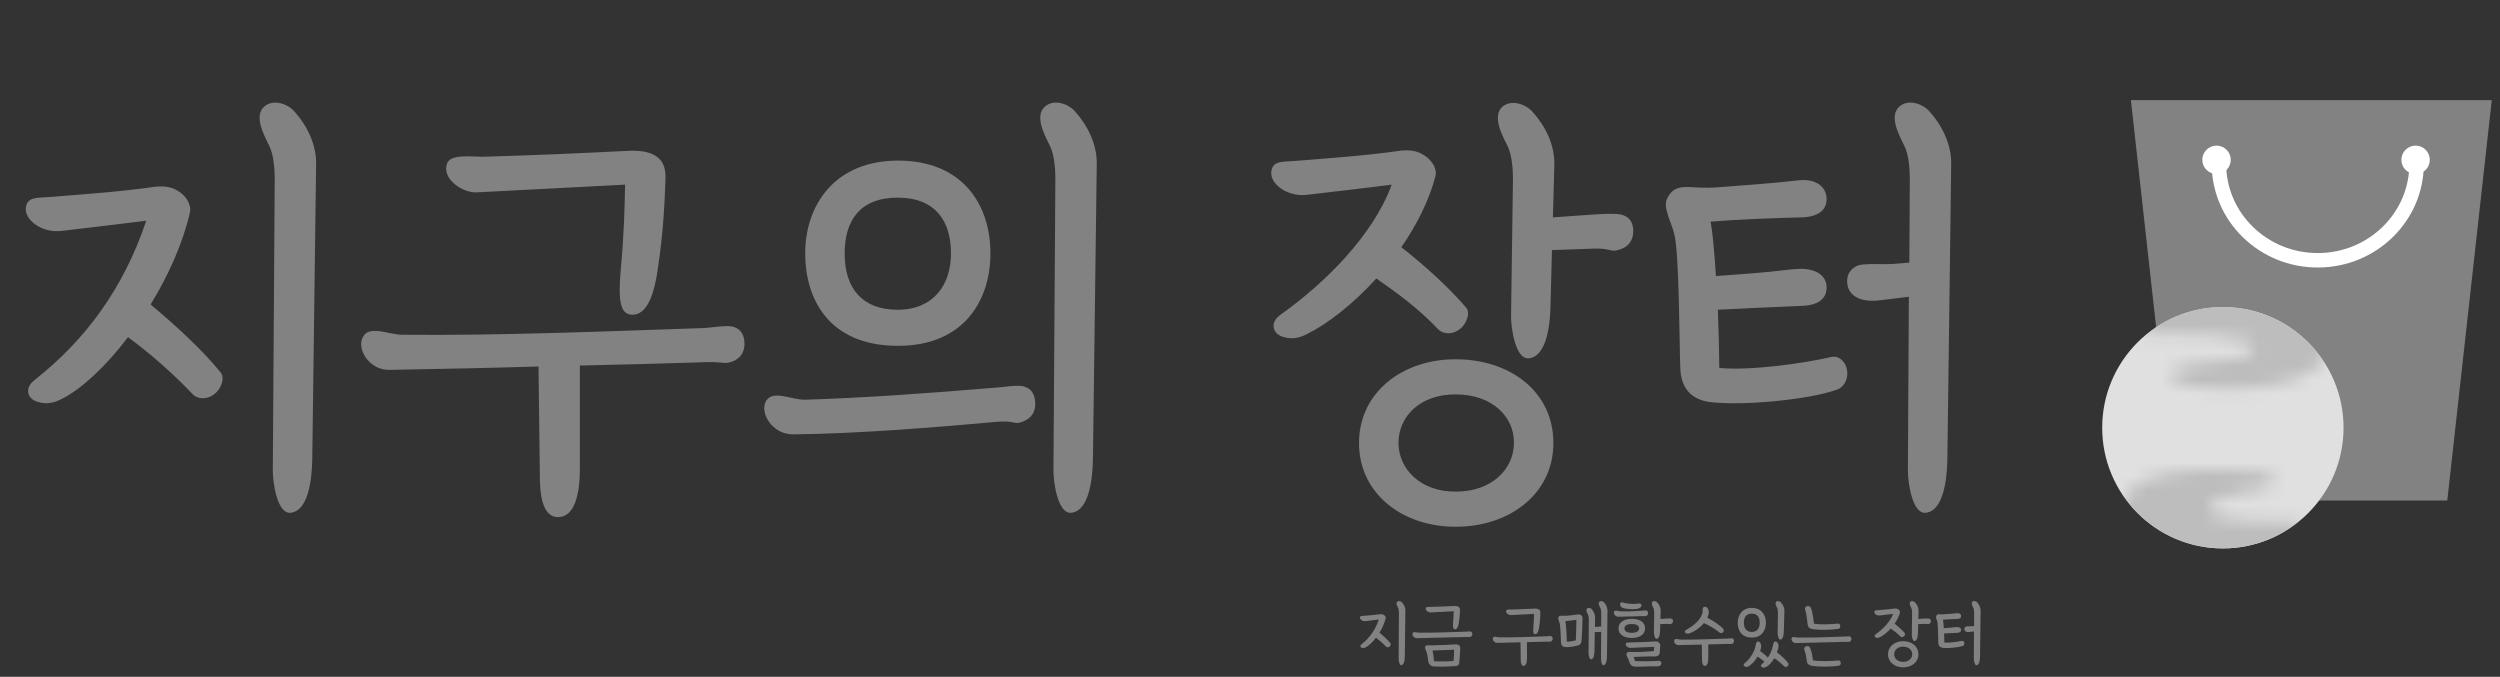 <svg width="181" height="49" viewBox="0 0 181 49" fill="none" xmlns="http://www.w3.org/2000/svg">
<rect x="0" y="0" width="181" height="49" fill="#333333" stroke="none"/>
<path d="M1.916 14.831C2.125 14.204 2.856 14.344 3.901 14.239C5.573 14.1 8.743 13.891 11.321 13.508C11.809 13.473 12.366 13.508 12.819 13.786C13.411 14.1 13.864 14.762 13.759 15.354C13.237 17.618 12.192 19.952 10.903 22.042C12.819 23.644 14.77 25.456 15.989 26.988C16.302 27.406 15.989 28.173 15.536 28.521C15.013 28.939 14.317 28.939 13.934 28.521C12.436 26.953 10.833 25.56 9.266 24.41C7.663 26.535 5.887 28.173 4.494 28.869C3.971 29.148 3.379 29.322 2.682 29.078C1.986 28.869 1.742 28.103 2.508 27.511C6.131 24.654 8.917 20.962 10.589 15.981C8.43 16.259 6.514 16.468 4.494 16.712C3.031 16.921 1.568 15.841 1.916 14.831ZM19.124 7.725C19.786 7.133 20.831 7.516 21.318 8.073C22.259 9.118 22.921 10.512 22.886 11.905L22.607 33.328C22.572 34.721 22.328 36.986 21.04 37.125C20.099 37.229 19.751 35.035 19.751 34.059L19.89 12.95C19.89 12.254 19.82 11.174 19.472 10.512C19.054 9.676 18.392 8.387 19.124 7.725ZM32.369 11.835C32.613 11.139 34.11 11.348 34.946 11.348C38.709 11.243 41.809 11.104 45.292 10.93C46.929 10.825 48.253 11.174 48.183 12.915C48.114 14.692 48.044 16.677 47.626 19.464C47.417 20.927 46.964 22.948 45.64 22.773C44.944 22.669 44.735 21.833 44.944 19.499C45.188 16.886 45.222 15.04 45.257 13.368C41.669 13.542 38.186 13.751 34.528 13.926C33.518 13.995 31.951 12.95 32.369 11.835ZM29.129 24.236C36.235 24.306 43.725 23.992 51.005 23.749C51.527 23.714 52.154 23.609 52.642 23.609C53.583 23.609 53.861 24.201 53.896 24.759C53.966 25.699 53.339 26.152 52.712 26.257C52.398 26.326 52.189 26.187 51.109 26.222C47.939 26.326 44.944 26.396 41.983 26.466V33.885C41.983 36.393 41.356 37.369 40.485 37.438C39.51 37.508 39.127 36.393 39.092 34.861L38.987 26.535C35.469 26.64 31.951 26.71 28.189 26.779C26.726 26.814 25.75 25.212 26.308 24.341C26.795 23.54 28.154 24.236 29.129 24.236ZM68.851 18.349C68.851 16.016 67.736 14.309 64.984 14.309C62.197 14.309 61.152 16.05 61.152 18.349C61.152 20.858 62.406 22.425 64.984 22.425C67.597 22.425 68.851 20.614 68.851 18.349ZM71.707 18.349C71.707 21.659 69.861 25.038 65.019 25.038C59.933 25.038 58.296 21.554 58.296 18.349C58.296 14.831 60.456 11.627 65.019 11.627C69.652 11.627 71.707 14.762 71.707 18.349ZM58.331 28.939C62.511 28.8 66.621 28.521 72.055 28.068C72.578 28.033 73.205 27.929 73.692 27.929C74.633 27.929 74.912 28.521 74.947 29.113C75.016 30.054 74.389 30.472 73.762 30.611C73.449 30.681 73.24 30.437 72.16 30.541C67.945 30.924 61.953 31.412 57.39 31.447C55.927 31.447 54.952 29.879 55.474 29.009C55.997 28.207 57.355 28.974 58.331 28.939ZM75.643 7.725C76.305 7.133 77.35 7.516 77.838 8.073C78.778 9.118 79.44 10.512 79.405 11.905L79.127 33.328C79.092 34.721 78.848 36.986 77.559 37.125C76.618 37.229 76.27 35.035 76.27 34.059L76.409 12.95C76.409 12.254 76.34 11.174 75.992 10.512C75.573 9.676 74.912 8.387 75.643 7.725ZM92.088 12.219C92.297 11.592 93.028 11.731 94.073 11.627C95.745 11.487 98.915 11.278 101.493 10.895C101.981 10.86 102.538 10.895 102.991 11.174C103.583 11.487 104.071 12.149 103.931 12.741C103.444 14.587 102.538 16.329 101.458 17.897C103.235 19.29 104.976 20.892 106.161 22.286C106.474 22.669 106.161 23.47 105.708 23.818C105.185 24.236 104.489 24.236 104.105 23.818C102.642 22.286 101.145 21.206 99.647 20.161C97.975 22.007 96.128 23.435 94.665 24.167C94.143 24.445 93.551 24.619 92.854 24.376C92.157 24.167 91.914 23.366 92.68 22.808C95.919 20.509 99.403 17.061 100.761 13.368C98.602 13.647 96.686 13.856 94.665 14.1C93.202 14.309 91.739 13.229 92.088 12.219ZM108.773 7.725C109.435 7.168 110.48 7.551 110.968 8.108C111.908 9.153 112.57 10.512 112.535 11.94L112.431 15.737C113.406 15.667 114.381 15.598 115.426 15.528C115.949 15.493 116.576 15.458 117.064 15.493C118.004 15.563 118.248 16.155 118.248 16.712C118.248 17.653 117.621 18.036 116.959 18.14C116.646 18.21 116.471 17.966 115.392 18.001C114.451 18.036 113.441 18.071 112.361 18.106L112.256 22.181C112.222 23.54 111.978 25.804 110.689 25.943C109.748 26.048 109.4 23.853 109.4 22.913L109.539 12.95C109.539 12.288 109.47 11.174 109.121 10.512C108.703 9.711 108.042 8.387 108.773 7.725ZM98.393 32.074C98.393 28.347 101.632 25.978 105.429 26.013C109.226 26.013 112.465 28.277 112.465 32.074C112.465 35.801 109.226 38.135 105.429 38.135C101.632 38.17 98.393 35.801 98.393 32.074ZM101.249 32.074C101.249 33.92 102.817 35.627 105.429 35.592C108.042 35.592 109.609 33.92 109.609 32.074C109.644 30.193 108.042 28.556 105.429 28.556C102.817 28.521 101.249 30.158 101.249 32.074ZM124.476 26.64C126.706 26.849 130.503 26.326 132.627 25.839C133.15 25.734 133.707 26.222 133.742 26.953C133.777 27.546 133.463 28.033 133.011 28.207C130.955 28.939 126.253 29.392 123.849 29.113C122.595 28.974 121.724 28.242 121.655 26.71C121.585 25.003 121.585 18.175 121.202 16.886C120.993 16.05 120.366 15.005 120.714 14.344C120.993 13.821 121.306 13.508 122.247 13.542C122.874 13.577 123.501 13.612 124.163 13.577C125.591 13.473 128.831 13.229 130.224 13.055C131.443 12.915 132.209 13.508 132.244 14.344C132.279 15.18 131.687 15.702 130.433 15.737C128.9 15.772 125.87 15.876 123.849 16.05C123.989 16.782 124.128 18.315 124.232 19.987C125.173 19.917 126.706 19.812 128.169 19.673C128.865 19.604 129.562 19.499 130.224 19.464C131.443 19.429 132.209 19.917 132.244 20.753C132.279 21.589 131.687 22.111 130.433 22.146C128.796 22.216 126.357 22.32 124.372 22.425C124.441 24.201 124.476 25.839 124.476 26.64ZM137.504 7.725C138.166 7.133 139.211 7.516 139.699 8.073C140.639 9.118 141.301 10.512 141.266 11.905L140.988 33.328C140.953 34.721 140.709 36.986 139.42 37.125C138.48 37.229 138.131 35.035 138.131 34.059L138.201 21.485L136.215 21.728C134.508 21.972 133.638 21.276 133.742 20.196C133.812 19.534 134.369 19.186 134.857 19.151C135.588 19.081 136.25 19.151 136.947 19.116C137.365 19.081 137.818 19.046 138.236 19.011L138.271 12.95C138.271 12.254 138.201 11.174 137.852 10.512C137.434 9.676 136.773 8.387 137.504 7.725Z" fill="#828282"/>
<path d="M98.471 44.674C98.504 44.575 98.618 44.597 98.782 44.581C99.043 44.559 99.539 44.526 99.942 44.467C100.018 44.461 100.105 44.467 100.176 44.51C100.268 44.559 100.339 44.663 100.323 44.755C100.241 45.109 100.078 45.474 99.876 45.801C100.176 46.051 100.481 46.334 100.671 46.574C100.72 46.639 100.671 46.759 100.601 46.814C100.519 46.879 100.41 46.879 100.35 46.814C100.116 46.569 99.865 46.351 99.621 46.171C99.37 46.503 99.092 46.759 98.874 46.868C98.793 46.912 98.7 46.939 98.591 46.901C98.482 46.868 98.444 46.748 98.564 46.656C99.13 46.209 99.566 45.632 99.827 44.853C99.49 44.897 99.19 44.929 98.874 44.968C98.646 45 98.417 44.831 98.471 44.674ZM101.162 43.563C101.265 43.47 101.428 43.53 101.505 43.617C101.652 43.78 101.755 43.998 101.75 44.216L101.706 47.565C101.701 47.783 101.663 48.137 101.461 48.159C101.314 48.175 101.26 47.832 101.26 47.68L101.281 44.38C101.281 44.271 101.271 44.102 101.216 43.998C101.151 43.868 101.047 43.666 101.162 43.563ZM103.232 44.015C103.27 43.906 103.505 43.938 103.635 43.938C104.223 43.922 104.708 43.9 105.253 43.873C105.509 43.857 105.716 43.911 105.705 44.183C105.694 44.461 105.672 44.777 105.628 45.044C105.59 45.273 105.525 45.588 105.318 45.561C105.209 45.545 105.176 45.414 105.209 45.049C105.231 44.799 105.242 44.516 105.247 44.254C104.686 44.282 104.142 44.314 103.57 44.341C103.412 44.352 103.167 44.189 103.232 44.015ZM102.726 45.806C103.837 45.817 105.008 45.774 106.146 45.73C106.227 45.725 106.325 45.714 106.402 45.714C106.549 45.714 106.592 45.801 106.598 45.888C106.609 46.035 106.511 46.106 106.413 46.122C106.364 46.133 106.331 46.111 106.162 46.117C104.904 46.149 103.826 46.177 102.579 46.204C102.35 46.209 102.198 45.959 102.285 45.823C102.361 45.703 102.573 45.806 102.726 45.806ZM103.712 47.097C103.766 47.298 103.799 47.598 103.82 47.876C104.338 47.898 104.888 47.887 105.236 47.854C105.264 47.576 105.28 47.282 105.28 47.032C104.79 47.07 104.196 47.07 103.712 47.097ZM103.178 46.83C103.205 46.748 103.26 46.71 103.445 46.721C103.564 46.727 103.679 46.727 103.804 46.721C104.305 46.694 104.85 46.694 105.356 46.656C105.618 46.634 105.726 46.776 105.721 46.928C105.71 47.249 105.683 47.625 105.656 47.941C105.639 48.132 105.579 48.213 105.307 48.23C104.959 48.257 104.223 48.279 103.81 48.251C103.521 48.23 103.417 48.023 103.396 47.827C103.374 47.609 103.33 47.315 103.27 47.173C103.221 47.059 103.145 46.923 103.178 46.83ZM109.05 44.205C109.088 44.096 109.323 44.129 109.453 44.129C110.041 44.113 110.526 44.091 111.071 44.064C111.327 44.047 111.534 44.102 111.523 44.374C111.512 44.652 111.501 44.962 111.436 45.398C111.403 45.627 111.332 45.942 111.125 45.915C111.016 45.899 110.984 45.768 111.016 45.403C111.054 44.995 111.06 44.706 111.065 44.445C110.504 44.472 109.96 44.505 109.388 44.532C109.23 44.543 108.985 44.38 109.05 44.205ZM108.544 46.144C109.655 46.155 110.826 46.106 111.964 46.068C112.045 46.062 112.144 46.046 112.22 46.046C112.367 46.046 112.41 46.139 112.416 46.226C112.427 46.373 112.329 46.443 112.231 46.46C112.182 46.471 112.149 46.449 111.98 46.454C111.485 46.471 111.016 46.482 110.553 46.492V47.652C110.553 48.044 110.455 48.197 110.319 48.208C110.167 48.219 110.107 48.044 110.101 47.805L110.085 46.503C109.535 46.52 108.985 46.531 108.397 46.541C108.168 46.547 108.016 46.296 108.103 46.16C108.179 46.035 108.391 46.144 108.544 46.144ZM113.338 44.968C113.403 45.371 113.42 46.079 113.441 46.465C113.692 46.449 113.882 46.416 114.089 46.362C114.111 45.953 114.127 45.3 114.133 44.875C113.806 44.919 113.61 44.946 113.338 44.968ZM112.826 44.69C112.853 44.608 112.946 44.575 113.066 44.581C113.185 44.586 113.305 44.586 113.425 44.581C113.648 44.57 113.882 44.532 114.215 44.488C114.471 44.456 114.574 44.608 114.574 44.761C114.569 45.283 114.541 45.801 114.509 46.324C114.492 46.574 114.427 46.672 114.264 46.721C114.035 46.792 113.719 46.846 113.43 46.852C113.147 46.857 113.027 46.732 113.017 46.536C113.006 46.275 112.989 45.262 112.891 45.033C112.842 44.919 112.793 44.782 112.826 44.69ZM115.473 45.392C115.636 45.382 115.756 45.376 115.832 45.365C115.865 45.365 115.897 45.365 115.925 45.36L115.93 44.38C115.93 44.276 115.914 44.102 115.859 43.998C115.788 43.873 115.69 43.666 115.805 43.563C115.908 43.475 116.066 43.535 116.142 43.623C116.284 43.786 116.382 43.998 116.382 44.222L116.344 47.571C116.338 47.783 116.295 48.137 116.093 48.159C115.952 48.175 115.914 47.832 115.914 47.685L115.925 45.752C115.778 45.752 115.631 45.757 115.462 45.763L115.44 47.146C115.434 47.358 115.402 47.718 115.2 47.734C115.059 47.75 115.01 47.407 115.01 47.255L115.031 44.87C115.031 44.761 115.015 44.592 114.961 44.488C114.895 44.358 114.797 44.156 114.906 44.053C115.01 43.96 115.168 44.02 115.244 44.107C115.385 44.271 115.483 44.488 115.483 44.706L115.473 45.392ZM118.141 46.188C117.624 46.188 117.177 45.964 117.177 45.496C117.177 45.049 117.58 44.804 118.141 44.804C118.789 44.804 119.105 45.098 119.105 45.496C119.105 45.861 118.817 46.188 118.141 46.188ZM118.141 45.817C118.473 45.817 118.669 45.708 118.669 45.496C118.669 45.283 118.463 45.18 118.141 45.18C117.814 45.18 117.613 45.283 117.613 45.496C117.613 45.725 117.842 45.817 118.141 45.817ZM117.313 44.26C117.782 44.276 118.125 44.271 118.86 44.216C118.942 44.216 119.045 44.194 119.121 44.194C119.269 44.194 119.312 44.287 119.318 44.374C119.328 44.521 119.236 44.586 119.138 44.608C119.089 44.614 119.045 44.608 118.876 44.608C118.185 44.614 117.88 44.646 117.166 44.652C116.938 44.652 116.78 44.407 116.867 44.265C116.949 44.145 117.161 44.254 117.313 44.26ZM117.33 43.644C117.373 43.595 117.455 43.606 117.51 43.623C117.755 43.715 118.261 43.753 118.626 43.699C118.762 43.677 118.827 43.721 118.844 43.802C118.86 43.9 118.773 43.987 118.691 44.031C118.452 44.156 117.727 44.107 117.482 44.009C117.319 43.944 117.243 43.737 117.33 43.644ZM119.644 43.563C119.748 43.475 119.911 43.535 119.987 43.623C120.134 43.786 120.238 43.998 120.232 44.222L120.216 44.815C120.363 44.804 120.521 44.793 120.684 44.782C120.766 44.777 120.864 44.772 120.94 44.777C121.087 44.788 121.126 44.88 121.126 44.968C121.126 45.115 121.027 45.175 120.924 45.191C120.875 45.202 120.848 45.164 120.679 45.169C120.532 45.175 120.369 45.18 120.205 45.185L120.189 45.665C120.183 45.877 120.145 46.231 119.944 46.253C119.797 46.269 119.742 45.926 119.742 45.779L119.764 44.38C119.764 44.276 119.753 44.102 119.699 43.998C119.633 43.873 119.53 43.666 119.644 43.563ZM117.722 46.58C117.76 46.514 117.874 46.514 117.956 46.514C118.539 46.503 119.318 46.476 119.889 46.438C120.036 46.432 120.211 46.558 120.2 46.727C120.189 46.928 120.183 47.097 120.167 47.26C120.14 47.484 119.938 47.533 119.786 47.527C119.318 47.511 118.751 47.549 118.277 47.565L118.381 47.87C118.904 47.876 119.524 47.887 120.058 47.843C120.216 47.827 120.287 47.925 120.281 48.023C120.271 48.186 120.14 48.24 120.025 48.24C119.35 48.235 118.915 48.273 118.43 48.268C118.185 48.262 118.043 48.17 117.967 47.93C117.913 47.767 117.874 47.663 117.793 47.522C117.7 47.358 117.782 47.2 117.956 47.2C118.544 47.228 119.318 47.173 119.748 47.141L119.753 46.83C119.247 46.857 118.544 46.879 118.043 46.906C117.853 46.917 117.635 46.727 117.722 46.58ZM123.706 44.428C123.684 44.532 123.646 44.63 123.608 44.723C124.005 44.929 124.512 45.251 124.779 45.55C124.833 45.61 124.8 45.73 124.735 45.785C124.659 45.855 124.566 45.855 124.495 45.795C124.174 45.534 123.782 45.305 123.363 45.109C123.09 45.447 122.704 45.708 122.355 45.844C122.263 45.883 122.181 45.899 122.077 45.85C121.969 45.812 121.941 45.681 122.072 45.61C122.557 45.338 123.058 44.951 123.227 44.472C123.335 44.167 123.199 44.015 123.368 43.944C123.619 43.84 123.755 44.216 123.706 44.428ZM121.669 46.307C122.78 46.318 123.951 46.269 125.089 46.231C125.171 46.226 125.269 46.209 125.345 46.209C125.492 46.209 125.536 46.302 125.541 46.389C125.552 46.536 125.454 46.607 125.356 46.623C125.307 46.634 125.274 46.612 125.105 46.618C124.61 46.629 124.141 46.645 123.679 46.656V47.652C123.679 48.044 123.58 48.197 123.444 48.208C123.292 48.219 123.232 48.044 123.227 47.805L123.21 46.667C122.66 46.683 122.11 46.694 121.522 46.705C121.293 46.71 121.141 46.46 121.228 46.324C121.304 46.198 121.517 46.307 121.669 46.307ZM127.405 45.087C127.405 44.695 127.236 44.428 126.828 44.428C126.414 44.428 126.256 44.701 126.256 45.087C126.256 45.496 126.458 45.752 126.828 45.752C127.215 45.752 127.405 45.48 127.405 45.087ZM127.852 45.087C127.852 45.621 127.563 46.16 126.833 46.16C126.076 46.16 125.81 45.627 125.81 45.087C125.81 44.51 126.163 44.009 126.833 44.009C127.514 44.009 127.852 44.505 127.852 45.087ZM128.603 43.563C128.707 43.475 128.87 43.535 128.946 43.623C129.093 43.786 129.197 43.998 129.191 44.222L129.148 45.719C129.142 45.931 129.104 46.285 128.903 46.307C128.756 46.324 128.701 45.98 128.701 45.834L128.723 44.38C128.723 44.276 128.712 44.102 128.658 43.998C128.592 43.873 128.489 43.666 128.603 43.563ZM127.503 46.879C127.487 46.966 127.46 47.048 127.432 47.135C127.645 47.288 127.835 47.44 127.993 47.609C128.135 47.402 128.249 47.168 128.315 46.923C128.396 46.607 128.385 46.482 128.511 46.449C128.674 46.405 128.805 46.667 128.756 46.879C128.728 46.999 128.696 47.113 128.652 47.228C128.968 47.462 129.306 47.788 129.464 48.001C129.513 48.066 129.485 48.181 129.42 48.235C129.344 48.306 129.246 48.311 129.18 48.246C128.974 48.039 128.707 47.816 128.462 47.652C128.287 47.952 128.064 48.197 127.814 48.311C127.732 48.349 127.618 48.339 127.552 48.295C127.454 48.23 127.481 48.137 127.596 48.044C127.645 48.006 127.699 47.957 127.748 47.908C127.585 47.761 127.421 47.647 127.247 47.538C127.062 47.854 126.817 48.132 126.561 48.257C126.474 48.3 126.381 48.295 126.3 48.24C126.202 48.175 126.223 48.083 126.343 47.99C126.67 47.734 126.975 47.244 127.062 46.923C127.149 46.607 127.127 46.482 127.258 46.449C127.421 46.405 127.547 46.661 127.503 46.879ZM130.805 43.889C130.903 43.857 131.039 43.884 131.088 43.977C131.235 44.265 131.3 44.886 131.327 45.153C131.817 45.24 132.498 45.202 133.081 45.147C133.168 45.136 133.233 45.224 133.233 45.338C133.239 45.436 133.173 45.523 133.092 45.529C132.553 45.599 131.861 45.643 131.218 45.545C131.022 45.518 130.903 45.42 130.875 45.224C130.848 45.049 130.805 44.445 130.685 44.118C130.658 44.047 130.712 43.922 130.805 43.889ZM130.167 46.16C131.278 46.171 132.449 46.128 133.587 46.084C133.669 46.079 133.767 46.068 133.843 46.068C133.99 46.068 134.034 46.155 134.039 46.242C134.05 46.389 133.952 46.46 133.854 46.476C133.805 46.487 133.773 46.465 133.604 46.471C132.346 46.503 131.267 46.531 130.02 46.558C129.792 46.563 129.639 46.313 129.726 46.177C129.803 46.057 130.015 46.16 130.167 46.16ZM130.756 46.797C130.881 46.748 130.99 46.786 131.039 46.885C131.153 47.119 131.224 47.495 131.257 47.81C131.747 47.892 132.531 47.87 133.119 47.816C133.206 47.81 133.266 47.892 133.272 48.006C133.277 48.104 133.212 48.186 133.13 48.197C132.645 48.273 131.665 48.3 131.159 48.197C130.968 48.159 130.837 48.066 130.815 47.87C130.777 47.587 130.734 47.271 130.63 47.042C130.598 46.972 130.63 46.846 130.756 46.797ZM135.708 44.265C135.74 44.167 135.855 44.189 136.018 44.172C136.28 44.151 136.775 44.118 137.178 44.058C137.254 44.053 137.341 44.058 137.412 44.102C137.505 44.151 137.581 44.254 137.559 44.347C137.483 44.635 137.341 44.908 137.173 45.153C137.45 45.371 137.723 45.621 137.908 45.839C137.957 45.899 137.908 46.024 137.837 46.079C137.755 46.144 137.646 46.144 137.587 46.079C137.358 45.839 137.124 45.67 136.889 45.507C136.628 45.795 136.339 46.019 136.111 46.133C136.029 46.177 135.936 46.204 135.828 46.166C135.719 46.133 135.68 46.008 135.8 45.921C136.307 45.561 136.851 45.022 137.064 44.445C136.726 44.488 136.427 44.521 136.111 44.559C135.882 44.592 135.653 44.423 135.708 44.265ZM138.316 43.563C138.42 43.475 138.583 43.535 138.659 43.623C138.806 43.786 138.91 43.998 138.904 44.222L138.888 44.815C139.041 44.804 139.193 44.793 139.356 44.782C139.438 44.777 139.536 44.772 139.612 44.777C139.759 44.788 139.798 44.88 139.798 44.968C139.798 45.115 139.699 45.175 139.596 45.191C139.547 45.202 139.52 45.164 139.351 45.169C139.204 45.175 139.046 45.18 138.877 45.185L138.861 45.823C138.855 46.035 138.817 46.389 138.616 46.411C138.469 46.427 138.414 46.084 138.414 45.937L138.436 44.38C138.436 44.276 138.425 44.102 138.371 43.998C138.305 43.873 138.202 43.666 138.316 43.563ZM136.693 47.369C136.693 46.786 137.2 46.416 137.793 46.422C138.387 46.422 138.894 46.776 138.894 47.369C138.894 47.952 138.387 48.317 137.793 48.317C137.2 48.322 136.693 47.952 136.693 47.369ZM137.14 47.369C137.14 47.658 137.385 47.925 137.793 47.919C138.202 47.919 138.447 47.658 138.447 47.369C138.452 47.075 138.202 46.819 137.793 46.819C137.385 46.814 137.14 47.07 137.14 47.369ZM140.771 46.52C141.12 46.552 141.713 46.471 142.046 46.394C142.127 46.378 142.214 46.454 142.22 46.569C142.225 46.661 142.176 46.737 142.105 46.765C141.784 46.879 141.049 46.95 140.673 46.906C140.477 46.885 140.341 46.77 140.33 46.531C140.319 46.264 140.319 45.196 140.259 44.995C140.227 44.864 140.129 44.701 140.183 44.597C140.227 44.516 140.276 44.467 140.423 44.472C140.521 44.477 140.619 44.483 140.722 44.477C140.945 44.461 141.452 44.423 141.67 44.396C141.86 44.374 141.98 44.467 141.986 44.597C141.991 44.728 141.899 44.81 141.702 44.815C141.463 44.821 140.989 44.837 140.673 44.864C140.695 44.978 140.717 45.218 140.733 45.48C140.88 45.469 141.12 45.452 141.348 45.431C141.457 45.42 141.566 45.403 141.67 45.398C141.86 45.392 141.98 45.469 141.986 45.599C141.991 45.73 141.899 45.812 141.702 45.817C141.447 45.828 141.065 45.844 140.755 45.861C140.766 46.139 140.771 46.394 140.771 46.52ZM142.808 43.563C142.911 43.47 143.075 43.53 143.151 43.617C143.298 43.78 143.402 43.998 143.396 44.216L143.353 47.565C143.347 47.783 143.309 48.137 143.107 48.159C142.96 48.175 142.906 47.832 142.906 47.68L142.917 45.714L142.606 45.752C142.34 45.79 142.203 45.681 142.22 45.512C142.231 45.409 142.318 45.354 142.394 45.349C142.508 45.338 142.612 45.349 142.721 45.343C142.786 45.338 142.857 45.333 142.922 45.327L142.928 44.38C142.928 44.271 142.917 44.102 142.862 43.998C142.797 43.868 142.694 43.666 142.808 43.563Z" fill="#828282"/>
<path d="M154.277 7.248H180.404L177.183 36.238H157.498L154.277 7.248Z" fill="#828282"/>
<circle cx="160.936" cy="30.967" r="8.737" fill="#E0E0E0"/>
<mask id="mask0_59_4578" style="mask-type:alpha" maskUnits="userSpaceOnUse" x="155" y="20" width="14" height="9">
<path d="M163.175 25.154C163.175 24.23 157.67 24.115 155.313 24.23L155.088 21.808L165.616 20.425C167.145 22.01 169.89 24.517 167.904 26.454C165.423 28.875 157.118 28.331 157.118 27.17C157.118 25.804 163.175 26.554 163.175 25.154Z" fill="#24D63F"/>
</mask>
<g mask="url(#mask0_59_4578)">
<circle cx="160.936" cy="30.967" r="8.737" fill="#BDBDBD"/>
</g>
<mask id="mask1_59_4578" style="mask-type:alpha" maskUnits="userSpaceOnUse" x="153" y="33" width="14" height="9">
<path d="M160.017 36.752C159.596 37.79 164.203 37.819 166.56 37.704L166.785 40.125L156.257 41.509L156.239 41.489C154.71 39.904 152.49 37.603 154.258 35.48C155.916 33.488 164.755 33.675 164.755 34.763C164.755 35.769 160.544 35.455 160.017 36.752Z" fill="#24D63F"/>
</mask>
<g mask="url(#mask1_59_4578)">
<circle cx="160.937" cy="30.967" r="8.737" transform="rotate(-180 160.937 30.967)" fill="#BDBDBD"/>
</g>
<path d="M174.961 11.864C174.961 15.72 171.757 18.845 167.806 18.845C163.854 18.845 160.65 15.72 160.65 11.864" stroke="white" stroke-width="1.047" stroke-linecap="round"/>
<circle cx="160.477" cy="11.572" r="1.029" fill="white"/>
<circle cx="174.889" cy="11.572" r="1.029" fill="white"/>
</svg>
